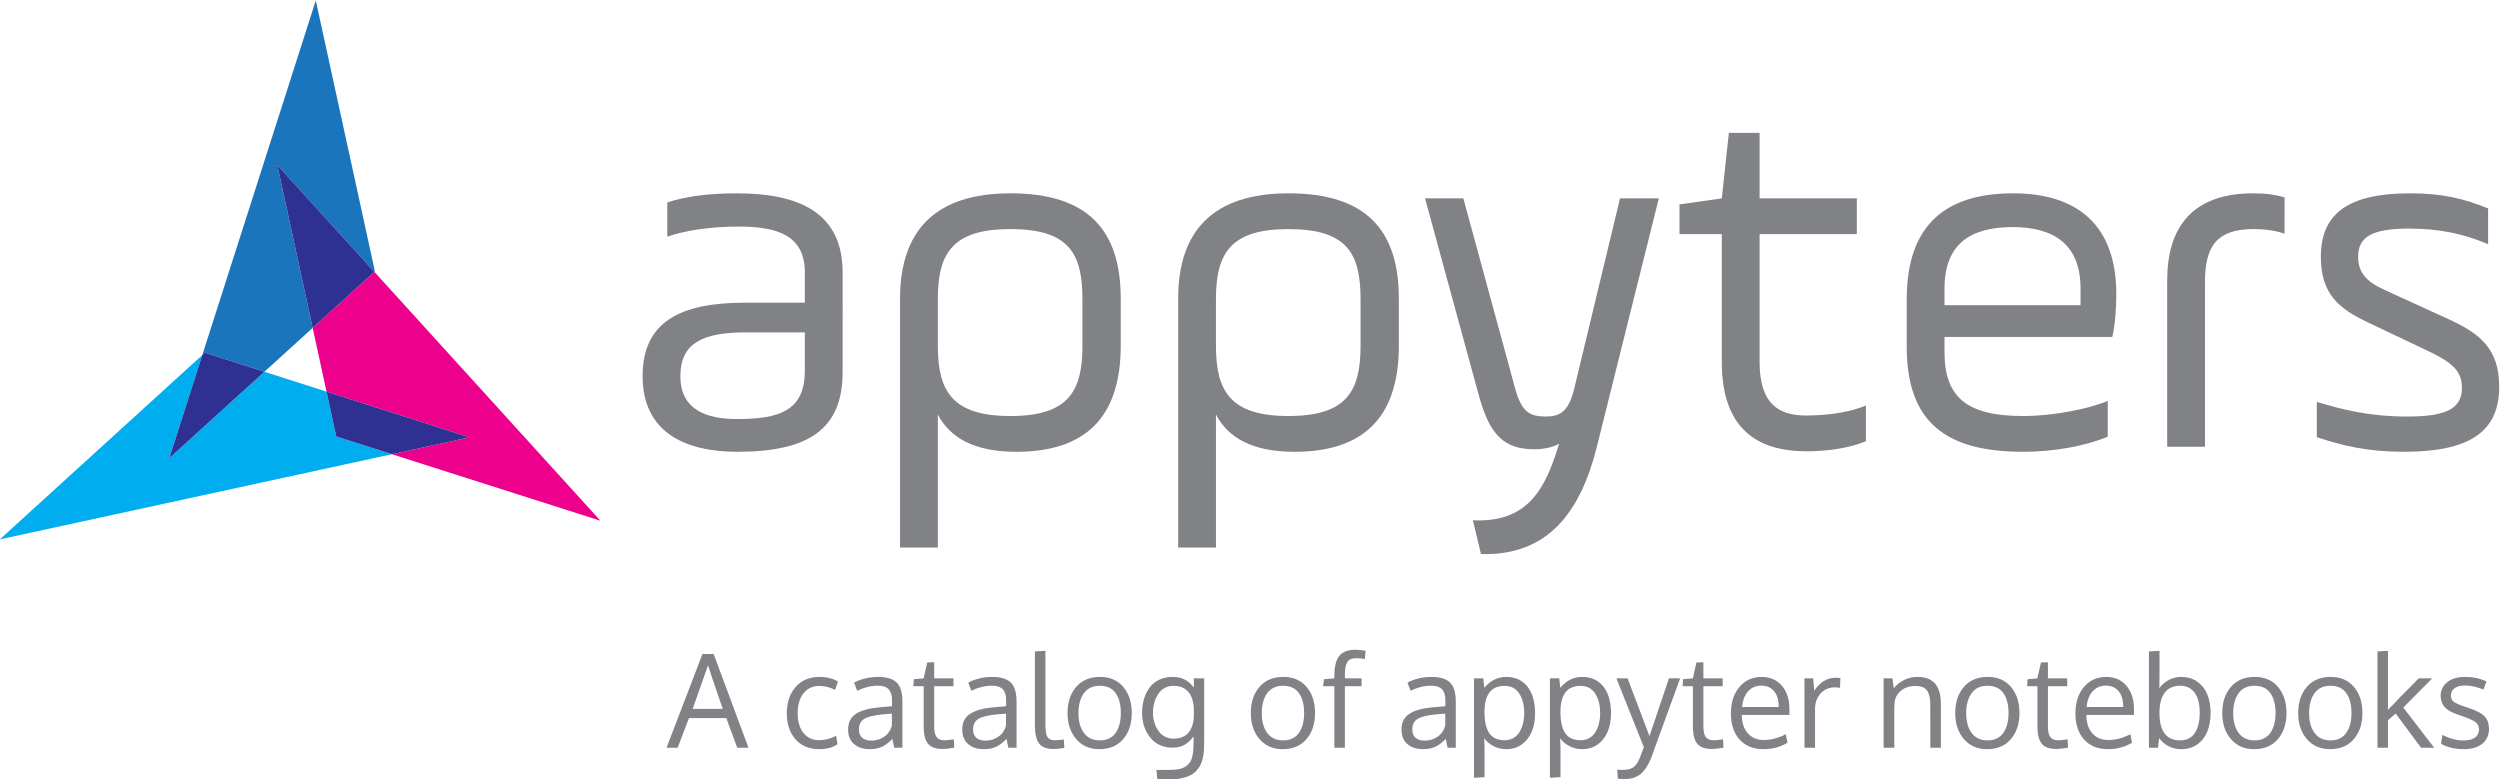 <?xml version="1.0" encoding="UTF-8" standalone="no"?>
<svg
   xmlns:dc="http://purl.org/dc/elements/1.1/"
   xmlns:cc="http://creativecommons.org/ns#"
   xmlns:rdf="http://www.w3.org/1999/02/22-rdf-syntax-ns#"
   xmlns:svg="http://www.w3.org/2000/svg"
   xmlns="http://www.w3.org/2000/svg"
   xmlns:sodipodi="http://sodipodi.sourceforge.net/DTD/sodipodi-0.dtd"
   xmlns:inkscape="http://www.inkscape.org/namespaces/inkscape"
   version="1.1"
   id="svg2"
   xml:space="preserve"
   width="684.569"
   height="213.359"
   viewBox="0 0 684.569 213.359"
   sodipodi:docname="appyters_logo.svg"
   inkscape:version="1.0.1 (3bc2e813f5, 2020-09-07)"><defs
     id="defs6"><clipPath
       clipPathUnits="userSpaceOnUse"
       id="clipPath18"><path
         d="M 0,612 H 792 V 0 H 0 Z"
         id="path16" /></clipPath></defs><sodipodi:namedview
     pagecolor="#ffffff"
     bordercolor="#666666"
     borderopacity="1"
     objecttolerance="10"
     gridtolerance="10"
     guidetolerance="10"
     inkscape:pageopacity="0"
     inkscape:pageshadow="2"
     inkscape:window-width="1092"
     inkscape:window-height="977"
     id="namedview4"
     showgrid="false"
     inkscape:zoom="1.125"
     inkscape:cx="-8.1469255"
     inkscape:cy="72.759098"
     inkscape:window-x="15"
     inkscape:window-y="56"
     inkscape:window-maximized="0"
     inkscape:current-layer="g10"
     inkscape:document-rotation="0" /><g
     id="g10"
     inkscape:groupmode="layer"
     inkscape:label="Appyters_Logo_Artwork"
     transform="matrix(1.333,0,0,-1.333,-181.48,516.315)"><g
       id="g12"><g
         id="g14"
         clip-path="url(#clipPath18)"><g
           id="g20"
           transform="translate(301.474,319.055)"><path
             d="m 0,0 h -12.109 c -9.004,0 -13.455,-2.277 -13.455,-9.004 0,-7.038 5.588,-8.798 11.591,-8.798 8.695,0 13.973,1.656 13.973,9.936 z m 7.763,-8.177 c 0,-11.591 -6.831,-16.353 -21.632,-16.353 -11.074,0 -19.458,4.244 -19.458,15.526 0,11.074 7.556,15.11 21.114,15.11 H 0 v 6.21 c 0,7.453 -5.382,9.419 -13.559,9.419 -6.003,0 -11.074,-0.828 -14.696,-2.07 v 7.038 c 3.829,1.242 8.59,1.863 14.282,1.863 12.732,0 21.736,-3.933 21.736,-16.25 z"
             style="fill:#808285;fill-opacity:1;fill-rule:nonzero;stroke:none"
             id="path22" /></g><g
           id="g24"
           transform="translate(358.501,325.886)"><path
             d="M 0,0 C 0,9.418 -2.794,14.386 -14.8,14.386 -26.703,14.386 -29.704,9.418 -29.704,0 v -9.625 c 0,-9.315 3.001,-14.387 14.904,-14.387 11.903,0 14.8,5.072 14.8,14.387 z m -37.467,0.104 c 0,14.076 7.349,21.631 22.667,21.631 15.939,0 22.666,-7.555 22.666,-21.631 v -9.626 c 0,-13.352 -5.899,-21.839 -21.425,-21.839 -8.693,0 -13.662,2.899 -16.145,7.659 v -27.324 h -7.763 z"
             style="fill:#808285;fill-opacity:1;fill-rule:nonzero;stroke:none"
             id="path26" /></g><g
           id="g28"
           transform="translate(415.632,325.886)"><path
             d="M 0,0 C 0,9.418 -2.794,14.386 -14.8,14.386 -26.703,14.386 -29.704,9.418 -29.704,0 v -9.625 c 0,-9.315 3.001,-14.387 14.904,-14.387 11.903,0 14.8,5.072 14.8,14.387 z m -37.467,0.104 c 0,14.076 7.349,21.631 22.667,21.631 15.939,0 22.666,-7.555 22.666,-21.631 v -9.626 c 0,-13.352 -5.899,-21.839 -21.425,-21.839 -8.693,0 -13.662,2.899 -16.145,7.659 v -27.324 h -7.763 z"
             style="fill:#808285;fill-opacity:1;fill-rule:nonzero;stroke:none"
             id="path30" /></g><g
           id="g32"
           transform="translate(447.406,307.463)"><path
             d="m 0,0 c 1.346,-4.761 2.897,-5.692 6.313,-5.692 2.898,0 4.658,1.035 5.796,5.692 l 9.419,39.124 h 7.969 L 16.767,-11.902 C 13.455,-25.15 6.831,-34.361 -7.038,-33.947 l -1.656,6.934 C 2.587,-27.53 6.21,-20.596 9.004,-11.281 7.763,-12.006 5.899,-12.42 3.829,-12.42 c -7.452,0 -9.625,4.762 -11.592,12.109 l -10.763,39.435 h 7.865 z"
             style="fill:#808285;fill-opacity:1;fill-rule:nonzero;stroke:none"
             id="path34" /></g><g
           id="g36"
           transform="translate(481.147,345.344)"><path
             d="m 0,0 8.693,1.242 1.45,13.455 h 6.313 V 1.242 H 36.432 V -6.106 H 16.456 v -26.29 c 0,-8.486 3.83,-10.971 9.523,-10.971 4.553,0 9.314,0.725 12.316,2.071 v -7.349 c -3.209,-1.346 -7.556,-2.07 -12.213,-2.07 -10.144,0 -17.389,4.658 -17.389,18.319 v 26.29 H 0 Z"
             style="fill:#808285;fill-opacity:1;fill-rule:nonzero;stroke:none"
             id="path38" /></g><g
           id="g40"
           transform="translate(535.586,324.644)"><path
             d="m 0,0 h 27.945 v 3.416 c 0,9.004 -5.382,12.626 -13.972,12.626 C 5.175,16.042 0,12.42 0,3.416 Z M 34.466,-6.521 H 0 v -3.104 c 0,-9.522 4.864,-13.145 16.146,-13.145 6.21,0 13.456,1.449 17.388,3.105 v -7.348 c -4.657,-1.967 -11.178,-3.106 -17.388,-3.106 -15.939,0 -23.909,6.107 -23.909,21.632 v 9.626 c 0,12.523 5.279,21.838 21.839,21.838 13.559,0 21.218,-6.831 21.218,-20.7 0,-2.588 -0.207,-6.21 -0.828,-8.798"
             style="fill:#808285;fill-opacity:1;fill-rule:nonzero;stroke:none"
             id="path42" /></g><g
           id="g44"
           transform="translate(589.094,295.56)"><path
             d="m 0,0 h -7.763 v 34.155 c 0,10.971 5.175,17.906 17.699,17.906 2.691,0 4.658,-0.311 6.417,-0.828 V 43.781 C 14.801,44.298 12.73,44.712 9.936,44.712 2.07,44.712 0,40.779 0,33.741 Z"
             style="fill:#808285;fill-opacity:1;fill-rule:nonzero;stroke:none"
             id="path46" /></g><g
           id="g48"
           transform="translate(612.069,304.772)"><path
             d="m 0,0 c 4.865,-1.449 10.454,-3.002 18.526,-3.002 7.763,0 11.283,1.449 11.283,5.899 0,3.416 -1.967,5.176 -6.728,7.453 l -12.627,6.003 c -5.899,2.794 -9.626,5.796 -9.626,13.455 0,9.005 5.796,13.041 18.319,13.041 6.832,0 11.179,-1.139 16.043,-3.105 v -7.349 c -4.864,2.07 -9.833,3.209 -16.25,3.209 -7.554,0 -10.453,-1.656 -10.453,-5.796 0,-3.105 1.553,-5.072 5.486,-6.831 l 13.144,-6.003 c 6.314,-2.898 10.351,-6.003 10.351,-13.87 0,-9.314 -6.21,-13.351 -19.562,-13.351 -7.452,0 -12.628,1.242 -17.906,3.002 z"
             style="fill:#808285;fill-opacity:1;fill-rule:nonzero;stroke:none"
             id="path50" /></g><g
           id="g52"
           transform="translate(284.612,241.711)"><path
             d="M 0,0 C -1.827,5.309 -2.836,8.291 -3.026,8.949 L -6.183,0 Z m 2.974,-7.975 -2.247,6.092 h -7.664 l -2.324,-6.092 h -2.286 l 7.377,19.249 h 2.299 L 5.286,-7.975 Z"
             style="fill:#808285;fill-opacity:1;fill-rule:nonzero;stroke:none"
             id="path54" /></g><g
           id="g56"
           transform="translate(304.457,233.438)"><path
             d="m 0,0 c -2.096,0 -3.734,0.68 -4.916,2.039 -1.182,1.359 -1.772,3.139 -1.772,5.339 0.007,2.216 0.612,4.016 1.811,5.396 1.199,1.381 2.842,2.072 4.929,2.072 0.736,0 1.448,-0.091 2.136,-0.273 0.689,-0.181 1.232,-0.42 1.63,-0.715 L 3.222,12.17 c -1.014,0.546 -2.083,0.818 -3.209,0.818 -1.376,0 -2.466,-0.502 -3.267,-1.506 -0.801,-1.004 -1.201,-2.377 -1.201,-4.118 0,-1.696 0.396,-3.041 1.188,-4.032 0.792,-0.992 1.89,-1.487 3.293,-1.487 1.118,0 2.26,0.302 3.429,0.909 L 3.728,1.026 C 2.784,0.343 1.541,0 0,0"
             style="fill:#808285;fill-opacity:1;fill-rule:nonzero;stroke:none"
             id="path58" /></g><g
           id="g60"
           transform="translate(315.121,235.191)"><path
             d="M 0,0 C 1.03,0 1.937,0.283 2.721,0.851 3.505,1.418 4.009,2.182 4.234,3.143 V 5.546 C 4.19,5.546 3.929,5.524 3.448,5.48 2.968,5.437 2.654,5.411 2.507,5.403 0.628,5.238 -0.682,4.931 -1.422,4.48 -2.162,4.03 -2.533,3.308 -2.533,2.312 -2.533,1.55 -2.308,0.974 -1.857,0.584 -1.407,0.194 -0.788,0 0,0 M 4.715,-1.455 C 4.585,-0.9 4.459,-0.304 4.338,0.338 3.55,-0.45 2.81,-0.996 2.117,-1.299 1.424,-1.602 0.61,-1.754 -0.324,-1.754 c -1.334,0 -2.405,0.349 -3.215,1.046 -0.81,0.697 -1.215,1.699 -1.215,3.007 0,1.455 0.552,2.532 1.656,3.234 1.104,0.701 2.696,1.138 4.774,1.312 0.285,0.026 0.716,0.062 1.292,0.11 0.576,0.048 1.007,0.084 1.292,0.11 v 1.26 c 0,1.005 -0.234,1.749 -0.701,2.235 -0.468,0.484 -1.204,0.727 -2.208,0.727 -1.403,0 -2.819,-0.347 -4.247,-1.039 -0.043,0.104 -0.157,0.404 -0.338,0.902 -0.182,0.498 -0.278,0.755 -0.286,0.773 0.632,0.355 1.383,0.639 2.253,0.85 0.871,0.213 1.756,0.319 2.657,0.319 1.775,0 3.054,-0.388 3.838,-1.162 0.784,-0.776 1.175,-2.094 1.175,-3.955 v -9.43 z"
             style="fill:#808285;fill-opacity:1;fill-rule:nonzero;stroke:none"
             id="path62" /></g><g
           id="g64"
           transform="translate(329.811,233.477)"><path
             d="M 0,0 C -1.403,0 -2.398,0.342 -2.987,1.026 -3.576,1.71 -3.888,2.814 -3.923,4.338 v 8.559 H -6.04 l 0.092,1.429 2.012,0.182 0.741,3.261 1.428,0.051 V 14.508 H 2.195 V 12.897 H -1.767 V 4.728 c 0,-1.082 0.164,-1.844 0.495,-2.286 C -0.944,2 -0.381,1.779 0.415,1.779 c 0.286,0 0.905,0.07 1.857,0.208 L 2.364,0.273 C 1.333,0.091 0.546,0 0,0"
             style="fill:#808285;fill-opacity:1;fill-rule:nonzero;stroke:none"
             id="path66" /></g><g
           id="g68"
           transform="translate(338.565,235.191)"><path
             d="M 0,0 C 1.03,0 1.937,0.283 2.721,0.851 3.505,1.418 4.009,2.182 4.234,3.143 V 5.546 C 4.19,5.546 3.929,5.524 3.448,5.48 2.968,5.437 2.654,5.411 2.507,5.403 0.628,5.238 -0.682,4.931 -1.422,4.48 -2.162,4.03 -2.533,3.308 -2.533,2.312 -2.533,1.55 -2.308,0.974 -1.857,0.584 -1.407,0.194 -0.788,0 0,0 M 4.715,-1.455 C 4.585,-0.9 4.459,-0.304 4.338,0.338 3.55,-0.45 2.81,-0.996 2.117,-1.299 1.424,-1.602 0.61,-1.754 -0.324,-1.754 c -1.334,0 -2.405,0.349 -3.215,1.046 -0.81,0.697 -1.215,1.699 -1.215,3.007 0,1.455 0.552,2.532 1.656,3.234 1.104,0.701 2.696,1.138 4.774,1.312 0.285,0.026 0.716,0.062 1.292,0.11 0.576,0.048 1.007,0.084 1.292,0.11 v 1.26 c 0,1.005 -0.234,1.749 -0.701,2.235 -0.468,0.484 -1.204,0.727 -2.208,0.727 -1.403,0 -2.819,-0.347 -4.247,-1.039 -0.043,0.104 -0.157,0.404 -0.338,0.902 -0.182,0.498 -0.278,0.755 -0.286,0.773 0.632,0.355 1.383,0.639 2.253,0.85 0.871,0.213 1.756,0.319 2.657,0.319 1.775,0 3.054,-0.388 3.838,-1.162 0.784,-0.776 1.175,-2.094 1.175,-3.955 v -9.43 z"
             style="fill:#808285;fill-opacity:1;fill-rule:nonzero;stroke:none"
             id="path70" /></g><g
           id="g72"
           transform="translate(352.54,233.477)"><path
             d="m 0,0 c -1.385,0 -2.365,0.372 -2.941,1.117 -0.577,0.745 -0.865,2.039 -0.865,3.884 v 15.04 l 2.157,0.13 V 5.858 c 0,-0.589 0.006,-1.061 0.019,-1.416 0.014,-0.355 0.046,-0.704 0.098,-1.046 0.052,-0.341 0.121,-0.599 0.208,-0.772 0.086,-0.174 0.212,-0.331 0.376,-0.475 0.165,-0.142 0.362,-0.238 0.592,-0.285 0.228,-0.048 0.512,-0.071 0.85,-0.071 0.277,0 0.822,0.052 1.637,0.155 L 2.247,0.221 C 1.355,0.074 0.606,0 0,0"
             style="fill:#808285;fill-opacity:1;fill-rule:nonzero;stroke:none"
             id="path74" /></g><g
           id="g76"
           transform="translate(357.683,240.828)"><path
             d="m 0,0 c 0,-1.688 0.375,-3.041 1.124,-4.059 0.749,-1.017 1.842,-1.526 3.279,-1.526 1.42,0 2.493,0.507 3.215,1.52 0.723,1.013 1.085,2.377 1.085,4.091 0,1.741 -0.357,3.111 -1.072,4.111 -0.714,1 -1.803,1.5 -3.267,1.5 C 2.944,5.637 1.862,5.126 1.117,4.104 0.373,3.083 0,1.715 0,0 m 10.949,0.039 c 0,-2.208 -0.589,-3.998 -1.765,-5.371 C 8.006,-6.704 6.378,-7.391 4.3,-7.391 c -2,0 -3.592,0.694 -4.774,2.079 -1.181,1.385 -1.772,3.165 -1.772,5.338 0,2.216 0.593,4.009 1.779,5.377 1.186,1.368 2.814,2.052 4.883,2.052 2.035,0 3.633,-0.686 4.793,-2.059 1.16,-1.372 1.74,-3.158 1.74,-5.357"
             style="fill:#808285;fill-opacity:1;fill-rule:nonzero;stroke:none"
             id="path78" /></g><g
           id="g80"
           transform="translate(377.231,235.594)"><path
             d="M 0,0 C 0.735,0 1.381,0.13 1.935,0.39 2.489,0.649 2.922,1.009 3.233,1.468 3.546,1.927 3.777,2.438 3.929,3 4.08,3.563 4.156,4.178 4.156,4.845 V 5.896 C 4.156,6.59 4.078,7.229 3.922,7.812 3.767,8.397 3.526,8.921 3.201,9.384 2.877,9.848 2.443,10.209 1.902,10.469 c -0.541,0.26 -1.171,0.389 -1.889,0.389 -0.598,0 -1.141,-0.112 -1.63,-0.337 C -2.106,10.295 -2.509,9.999 -2.825,9.631 -3.142,9.263 -3.41,8.834 -3.631,8.345 -3.852,7.855 -4.01,7.36 -4.104,6.858 -4.2,6.355 -4.247,5.85 -4.247,5.338 c 0,-0.502 0.052,-1 0.155,-1.493 C -3.987,3.352 -3.823,2.87 -3.598,2.403 -3.373,1.936 -3.101,1.526 -2.779,1.176 -2.46,0.825 -2.059,0.541 -1.578,0.325 -1.098,0.108 -0.572,0 0,0 m -3.338,-8.377 -0.195,1.961 h 2.649 c 0.737,0 1.377,0.052 1.923,0.156 0.545,0.104 1,0.275 1.363,0.513 0.365,0.238 0.659,0.502 0.884,0.792 0.225,0.29 0.396,0.667 0.513,1.13 0.117,0.464 0.194,0.923 0.233,1.377 0.039,0.455 0.059,1.011 0.059,1.669 V 0.48 C 3.571,-0.264 2.97,-0.838 2.285,-1.24 1.602,-1.643 0.731,-1.844 -0.325,-1.844 c -0.814,0 -1.565,0.141 -2.253,0.422 -0.689,0.281 -1.269,0.655 -1.741,1.123 -0.472,0.468 -0.874,1.009 -1.207,1.624 -0.334,0.614 -0.577,1.251 -0.728,1.909 -0.151,0.659 -0.227,1.321 -0.227,1.988 0,1.039 0.127,2 0.382,2.882 0.256,0.884 0.635,1.671 1.137,2.365 0.502,0.692 1.162,1.236 1.981,1.63 0.818,0.393 1.755,0.59 2.812,0.59 0.935,0 1.751,-0.179 2.448,-0.539 0.697,-0.359 1.323,-0.911 1.877,-1.655 v 1.896 H 6.273 V -0.831 C 6.273,-1.437 6.258,-1.968 6.228,-2.422 6.197,-2.877 6.124,-3.381 6.007,-3.936 5.89,-4.489 5.731,-4.966 5.533,-5.364 5.333,-5.762 5.054,-6.163 4.695,-6.565 4.336,-6.968 3.907,-7.293 3.409,-7.54 2.911,-7.786 2.294,-7.987 1.559,-8.144 0.822,-8.3 -0.009,-8.377 -0.936,-8.377 Z"
             style="fill:#808285;fill-opacity:1;fill-rule:nonzero;stroke:none"
             id="path82" /></g><g
           id="g84"
           transform="translate(395.336,240.828)"><path
             d="m 0,0 c 0,-1.688 0.375,-3.041 1.124,-4.059 0.749,-1.017 1.842,-1.526 3.28,-1.526 1.42,0 2.492,0.507 3.215,1.52 0.722,1.013 1.084,2.377 1.084,4.091 0,1.741 -0.358,3.111 -1.073,4.111 -0.713,1 -1.802,1.5 -3.265,1.5 C 2.945,5.637 1.863,5.126 1.117,4.104 0.373,3.083 0,1.715 0,0 m 10.949,0.039 c 0,-2.208 -0.588,-3.998 -1.766,-5.371 C 8.005,-6.704 6.378,-7.391 4.3,-7.391 c -2,0 -3.592,0.694 -4.774,2.079 -1.181,1.385 -1.772,3.165 -1.772,5.338 0,2.216 0.593,4.009 1.779,5.377 1.186,1.368 2.814,2.052 4.883,2.052 2.035,0 3.632,-0.686 4.792,-2.059 1.161,-1.372 1.741,-3.158 1.741,-5.357"
             style="fill:#808285;fill-opacity:1;fill-rule:nonzero;stroke:none"
             id="path86" /></g><g
           id="g88"
           transform="translate(414.768,252.128)"><path
             d="m 0,0 c -0.9,0 -1.518,-0.26 -1.852,-0.779 -0.334,-0.52 -0.5,-1.42 -0.5,-2.701 v -0.664 h 3.43 v -1.61 h -3.43 V -18.392 H -4.52 v 12.638 h -2.312 l 0.182,1.429 2.13,0.181 v 0.637 c 0.016,1.836 0.362,3.167 1.032,3.994 0.672,0.826 1.756,1.241 3.254,1.241 0.58,0 1.291,-0.066 2.13,-0.196 L 1.754,-0.169 C 0.982,-0.057 0.398,0 0,0"
             style="fill:#808285;fill-opacity:1;fill-rule:nonzero;stroke:none"
             id="path90" /></g><g
           id="g92"
           transform="translate(428.795,235.191)"><path
             d="M 0,0 C 1.029,0 1.937,0.283 2.721,0.851 3.504,1.418 4.008,2.182 4.234,3.143 V 5.546 C 4.189,5.546 3.928,5.524 3.447,5.48 2.967,5.437 2.654,5.411 2.506,5.403 0.627,5.238 -0.682,4.931 -1.422,4.48 -2.162,4.03 -2.533,3.308 -2.533,2.312 -2.533,1.55 -2.309,0.974 -1.857,0.584 -1.408,0.194 -0.789,0 0,0 M 4.715,-1.455 C 4.584,-0.9 4.459,-0.304 4.338,0.338 3.549,-0.45 2.809,-0.996 2.117,-1.299 1.424,-1.602 0.609,-1.754 -0.324,-1.754 c -1.334,0 -2.406,0.349 -3.215,1.046 -0.811,0.697 -1.215,1.699 -1.215,3.007 0,1.455 0.551,2.532 1.656,3.234 1.104,0.701 2.696,1.138 4.774,1.312 0.285,0.026 0.715,0.062 1.291,0.11 0.576,0.048 1.008,0.084 1.293,0.11 v 1.26 c 0,1.005 -0.235,1.749 -0.701,2.235 -0.469,0.484 -1.204,0.727 -2.209,0.727 -1.403,0 -2.819,-0.347 -4.246,-1.039 -0.043,0.104 -0.157,0.404 -0.338,0.902 -0.182,0.498 -0.278,0.755 -0.286,0.773 0.631,0.355 1.383,0.639 2.252,0.85 0.872,0.213 1.756,0.319 2.657,0.319 1.775,0 3.054,-0.388 3.838,-1.162 0.785,-0.776 1.175,-2.094 1.175,-3.955 v -9.43 z"
             style="fill:#808285;fill-opacity:1;fill-rule:nonzero;stroke:none"
             id="path94" /></g><g
           id="g96"
           transform="translate(445.25,235.269)"><path
             d="M 0,0 C 0.658,0 1.246,0.149 1.766,0.447 2.285,0.746 2.705,1.155 3.027,1.675 3.348,2.194 3.59,2.785 3.754,3.448 3.918,4.11 4,4.827 4,5.598 4,7.226 3.658,8.561 2.975,9.604 c -0.684,1.043 -1.684,1.566 -3,1.566 -2.754,0 -4.131,-1.779 -4.131,-5.339 0,-1.931 0.322,-3.386 0.968,-4.363 C -2.543,0.488 -1.48,0 0,0 m -6.312,-7.716 v 20.431 h 1.91 l 0.207,-1.935 c 1.248,1.49 2.744,2.234 4.494,2.234 1.299,0 2.398,-0.325 3.299,-0.974 0.9,-0.649 1.564,-1.528 1.994,-2.637 C 6.02,8.295 6.234,7 6.234,5.52 6.234,4.1 6,2.838 5.533,1.733 5.066,0.63 4.379,-0.24 3.475,-0.877 2.57,-1.514 1.512,-1.832 0.299,-1.832 c -0.918,0 -1.779,0.206 -2.584,0.617 -0.807,0.411 -1.451,0.955 -1.936,1.63 0.051,-0.935 0.078,-1.844 0.078,-2.728 v -5.259 z"
             style="fill:#808285;fill-opacity:1;fill-rule:nonzero;stroke:none"
             id="path98" /></g><g
           id="g100"
           transform="translate(460.85,235.269)"><path
             d="M 0,0 C 0.658,0 1.246,0.149 1.766,0.447 2.285,0.746 2.705,1.155 3.027,1.675 3.348,2.194 3.59,2.785 3.754,3.448 3.918,4.11 4,4.827 4,5.598 4,7.226 3.658,8.561 2.975,9.604 c -0.684,1.043 -1.684,1.566 -3,1.566 -2.754,0 -4.131,-1.779 -4.131,-5.339 0,-1.931 0.322,-3.386 0.968,-4.363 C -2.543,0.488 -1.48,0 0,0 m -6.312,-7.716 v 20.431 h 1.91 l 0.207,-1.935 c 1.248,1.49 2.744,2.234 4.494,2.234 1.299,0 2.398,-0.325 3.299,-0.974 0.9,-0.649 1.564,-1.528 1.994,-2.637 C 6.02,8.295 6.234,7 6.234,5.52 6.234,4.1 6,2.838 5.533,1.733 5.066,0.63 4.379,-0.24 3.475,-0.877 2.57,-1.514 1.512,-1.832 0.299,-1.832 c -0.918,0 -1.779,0.206 -2.584,0.617 -0.807,0.411 -1.451,0.955 -1.936,1.63 0.051,-0.935 0.078,-1.844 0.078,-2.728 v -5.259 z"
             style="fill:#808285;fill-opacity:1;fill-rule:nonzero;stroke:none"
             id="path102" /></g><g
           id="g104"
           transform="translate(468.188,247.984)"><path
             d="m 0,0 h 2.299 l 4.494,-11.858 4,11.858 h 2.299 c -3.844,-10.581 -5.83,-16.036 -5.961,-16.365 -0.598,-1.498 -1.32,-2.595 -2.17,-3.292 -0.848,-0.697 -1.965,-1.046 -3.35,-1.046 -0.416,0 -0.853,0.035 -1.312,0.104 l -0.129,1.844 c 0.484,-0.034 0.848,-0.052 1.09,-0.052 0.978,0 1.72,0.18 2.228,0.539 0.506,0.36 0.959,1.033 1.358,2.02 0.353,0.909 0.619,1.61 0.791,2.104 z"
             style="fill:#808285;fill-opacity:1;fill-rule:nonzero;stroke:none"
             id="path106" /></g><g
           id="g108"
           transform="translate(487.826,233.477)"><path
             d="M 0,0 C -1.404,0 -2.398,0.342 -2.988,1.026 -3.576,1.71 -3.889,2.814 -3.924,4.338 v 8.559 h -2.117 l 0.092,1.429 2.013,0.182 0.741,3.261 1.427,0.051 V 14.508 H 2.195 V 12.897 H -1.768 V 4.728 c 0,-1.082 0.164,-1.844 0.495,-2.286 C -0.945,2 -0.381,1.779 0.414,1.779 c 0.287,0 0.906,0.07 1.857,0.208 L 2.363,0.273 C 1.332,0.091 0.545,0 0,0"
             style="fill:#808285;fill-opacity:1;fill-rule:nonzero;stroke:none"
             id="path110" /></g><g
           id="g112"
           transform="translate(500.574,245.355)"><path
             d="m 0,0 c -0.637,0.758 -1.51,1.137 -2.617,1.137 -1.11,0 -2.014,-0.392 -2.715,-1.176 -0.701,-0.783 -1.113,-1.856 -1.234,-3.215 H 0.955 C 0.955,-1.842 0.637,-0.758 0,0 m -2.189,-11.917 c -2.069,0 -3.7,0.658 -4.889,1.975 -1.192,1.316 -1.787,3.117 -1.787,5.403 0,2.208 0.576,3.998 1.728,5.37 1.151,1.373 2.666,2.072 4.545,2.098 1.768,0 3.168,-0.604 4.201,-1.812 1.036,-1.208 1.553,-2.82 1.553,-4.838 0,-0.104 -0.002,-0.295 -0.006,-0.572 C 3.15,-4.569 3.148,-4.769 3.148,-4.89 h -9.779 c 0.026,-1.619 0.444,-2.881 1.254,-3.786 0.809,-0.905 1.898,-1.357 3.266,-1.357 1.507,0 3.017,0.398 4.533,1.194 l 0.338,-1.753 c -1.446,-0.883 -3.096,-1.325 -4.949,-1.325"
             style="fill:#808285;fill-opacity:1;fill-rule:nonzero;stroke:none"
             id="path114" /></g><g
           id="g116"
           transform="translate(513.141,248.114)"><path
             d="M 0,0 C 0.389,0 0.744,-0.025 1.064,-0.077 L 0.986,-2.078 c -0.398,0.069 -0.744,0.104 -1.039,0.104 -1.213,0 -2.197,-0.422 -2.955,-1.266 -0.758,-0.845 -1.137,-1.89 -1.137,-3.137 v -8.001 h -2.167 c -0.01,8.746 -0.014,13.495 -0.014,14.248 h 1.805 l 0.209,-2.558 c 0.492,0.805 1.121,1.455 1.882,1.948 C -1.668,-0.246 -0.857,0 0,0"
             style="fill:#808285;fill-opacity:1;fill-rule:nonzero;stroke:none"
             id="path118" /></g><g
           id="g120"
           transform="translate(523.076,233.736)"><path
             d="m 0,0 v 14.248 h 1.818 l 0.274,-2.039 c 0.562,0.701 1.265,1.267 2.109,1.695 0.846,0.429 1.756,0.643 2.735,0.643 1.646,0 2.861,-0.461 3.65,-1.383 0.787,-0.923 1.182,-2.34 1.182,-4.254 V 0 H 9.6 c 0,5.715 -0.006,8.775 -0.014,9.183 -0.035,1.213 -0.279,2.099 -0.734,2.663 -0.456,0.562 -1.215,0.843 -2.28,0.843 -1.117,0 -2.047,-0.268 -2.793,-0.804 C 3.035,11.348 2.551,10.65 2.326,9.793 2.238,9.213 2.195,8.547 2.195,7.793 V 0 Z"
             style="fill:#808285;fill-opacity:1;fill-rule:nonzero;stroke:none"
             id="path122" /></g><g
           id="g124"
           transform="translate(540.039,240.828)"><path
             d="m 0,0 c 0,-1.688 0.375,-3.041 1.123,-4.059 0.75,-1.017 1.842,-1.526 3.279,-1.526 1.42,0 2.493,0.507 3.215,1.52 0.723,1.013 1.086,2.377 1.086,4.091 0,1.741 -0.357,3.111 -1.072,4.111 -0.715,1 -1.803,1.5 -3.268,1.5 C 2.943,5.637 1.861,5.126 1.117,4.104 0.373,3.083 0,1.715 0,0 m 10.949,0.039 c 0,-2.208 -0.59,-3.998 -1.765,-5.371 -1.178,-1.372 -2.807,-2.059 -4.885,-2.059 -2,0 -3.592,0.694 -4.774,2.079 -1.181,1.385 -1.771,3.165 -1.771,5.338 0,2.216 0.592,4.009 1.779,5.377 1.186,1.368 2.813,2.052 4.883,2.052 2.035,0 3.633,-0.686 4.793,-2.059 1.16,-1.372 1.74,-3.158 1.74,-5.357"
             style="fill:#808285;fill-opacity:1;fill-rule:nonzero;stroke:none"
             id="path126" /></g><g
           id="g128"
           transform="translate(558.6,233.477)"><path
             d="M 0,0 C -1.404,0 -2.398,0.342 -2.988,1.026 -3.576,1.71 -3.889,2.814 -3.924,4.338 v 8.559 h -2.117 l 0.092,1.429 2.013,0.182 0.741,3.261 1.427,0.051 V 14.508 H 2.195 V 12.897 H -1.768 V 4.728 c 0,-1.082 0.164,-1.844 0.495,-2.286 C -0.945,2 -0.381,1.779 0.414,1.779 c 0.287,0 0.906,0.07 1.857,0.208 L 2.363,0.273 C 1.332,0.091 0.545,0 0,0"
             style="fill:#808285;fill-opacity:1;fill-rule:nonzero;stroke:none"
             id="path130" /></g><g
           id="g132"
           transform="translate(571.348,245.355)"><path
             d="m 0,0 c -0.637,0.758 -1.51,1.137 -2.617,1.137 -1.11,0 -2.014,-0.392 -2.715,-1.176 -0.701,-0.783 -1.113,-1.856 -1.234,-3.215 H 0.955 C 0.955,-1.842 0.637,-0.758 0,0 m -2.189,-11.917 c -2.069,0 -3.7,0.658 -4.889,1.975 -1.192,1.316 -1.787,3.117 -1.787,5.403 0,2.208 0.576,3.998 1.728,5.37 1.151,1.373 2.666,2.072 4.545,2.098 1.768,0 3.168,-0.604 4.201,-1.812 1.036,-1.208 1.553,-2.82 1.553,-4.838 0,-0.104 -0.002,-0.295 -0.006,-0.572 C 3.15,-4.569 3.148,-4.769 3.148,-4.89 h -9.779 c 0.026,-1.619 0.444,-2.881 1.254,-3.786 0.809,-0.905 1.898,-1.357 3.266,-1.357 1.507,0 3.017,0.398 4.533,1.194 l 0.338,-1.753 c -1.446,-0.883 -3.096,-1.325 -4.949,-1.325"
             style="fill:#808285;fill-opacity:1;fill-rule:nonzero;stroke:none"
             id="path134" /></g><g
           id="g136"
           transform="translate(584.004,246.478)"><path
             d="m 0,0 c -1.377,0 -2.432,-0.475 -3.162,-1.423 -0.733,-0.948 -1.098,-2.34 -1.098,-4.176 0,-3.757 1.416,-5.636 4.246,-5.636 0.703,0 1.319,0.144 1.852,0.435 0.533,0.29 0.953,0.696 1.26,1.221 0.306,0.523 0.537,1.114 0.689,1.772 0.151,0.659 0.227,1.39 0.227,2.196 0,1.09 -0.129,2.043 -0.383,2.857 C 3.375,-1.94 2.939,-1.277 2.324,-0.767 1.711,-0.256 0.936,0 0,0 m 0.221,1.805 c 1.263,0 2.355,-0.321 3.273,-0.961 0.918,-0.641 1.606,-1.511 2.065,-2.611 0.459,-1.099 0.689,-2.359 0.689,-3.78 0,-1.472 -0.228,-2.766 -0.682,-3.883 -0.455,-1.117 -1.144,-1.998 -2.066,-2.643 -0.922,-0.645 -2.023,-0.968 -3.305,-0.968 -0.943,0 -1.806,0.204 -2.586,0.61 -0.779,0.408 -1.427,0.962 -1.947,1.663 l -0.221,-1.974 H -6.416 V 7.039 l 2.17,0.13 V 2.454 c 0,-1.16 -0.018,-2.156 -0.053,-2.987 0.502,0.719 1.154,1.288 1.955,1.708 0.801,0.42 1.657,0.63 2.565,0.63"
             style="fill:#808285;fill-opacity:1;fill-rule:nonzero;stroke:none"
             id="path138" /></g><g
           id="g140"
           transform="translate(594.889,240.828)"><path
             d="m 0,0 c 0,-1.688 0.375,-3.041 1.123,-4.059 0.75,-1.017 1.842,-1.526 3.279,-1.526 1.42,0 2.493,0.507 3.215,1.52 0.723,1.013 1.086,2.377 1.086,4.091 0,1.741 -0.357,3.111 -1.072,4.111 -0.715,1 -1.803,1.5 -3.268,1.5 C 2.943,5.637 1.861,5.126 1.117,4.104 0.373,3.083 0,1.715 0,0 m 10.949,0.039 c 0,-2.208 -0.59,-3.998 -1.765,-5.371 -1.178,-1.372 -2.807,-2.059 -4.885,-2.059 -2,0 -3.592,0.694 -4.774,2.079 -1.181,1.385 -1.771,3.165 -1.771,5.338 0,2.216 0.592,4.009 1.779,5.377 1.186,1.368 2.813,2.052 4.883,2.052 2.035,0 3.633,-0.686 4.793,-2.059 1.16,-1.372 1.74,-3.158 1.74,-5.357"
             style="fill:#808285;fill-opacity:1;fill-rule:nonzero;stroke:none"
             id="path142" /></g><g
           id="g144"
           transform="translate(610.486,240.828)"><path
             d="m 0,0 c 0,-1.688 0.375,-3.041 1.125,-4.059 0.748,-1.017 1.842,-1.526 3.279,-1.526 1.42,0 2.492,0.507 3.215,1.52 0.723,1.013 1.084,2.377 1.084,4.091 0,1.741 -0.357,3.111 -1.072,4.111 -0.713,1 -1.803,1.5 -3.266,1.5 C 2.945,5.637 1.863,5.126 1.117,4.104 0.373,3.083 0,1.715 0,0 m 10.949,0.039 c 0,-2.208 -0.588,-3.998 -1.765,-5.371 -1.178,-1.372 -2.805,-2.059 -4.883,-2.059 -2,0 -3.592,0.694 -4.774,2.079 -1.181,1.385 -1.773,3.165 -1.773,5.338 0,2.216 0.594,4.009 1.779,5.377 1.186,1.368 2.815,2.052 4.883,2.052 2.035,0 3.633,-0.686 4.793,-2.059 1.16,-1.372 1.74,-3.158 1.74,-5.357"
             style="fill:#808285;fill-opacity:1;fill-rule:nonzero;stroke:none"
             id="path146" /></g><g
           id="g148"
           transform="translate(624.527,233.736)"><path
             d="m 0,0 v 19.781 l 2.156,0.13 V 9.56 7.741 c 0.053,0.052 0.129,0.139 0.235,0.26 0.103,0.121 0.185,0.212 0.246,0.272 0.754,0.824 2.701,2.815 5.843,5.975 h 2.754 L 5.312,8.248 11.65,0 H 8.949 L 3.74,7.014 2.156,5.65 V 0 Z"
             style="fill:#808285;fill-opacity:1;fill-rule:nonzero;stroke:none"
             id="path150" /></g><g
           id="g152"
           transform="translate(642.269,233.438)"><path
             d="M 0,0 C -0.969,0 -1.863,0.104 -2.682,0.312 -3.5,0.52 -4.164,0.788 -4.676,1.117 l 0.274,1.831 c 1.445,-0.77 2.865,-1.155 4.259,-1.155 2.114,0 3.2,0.744 3.26,2.233 0,0.632 -0.224,1.13 -0.676,1.495 -0.449,0.363 -1.332,0.77 -2.648,1.22 l -1.078,0.377 c -1.246,0.415 -2.137,0.931 -2.67,1.545 -0.531,0.615 -0.803,1.382 -0.811,2.3 0,1.116 0.448,2.043 1.344,2.779 0.897,0.736 2.123,1.104 3.682,1.104 1.611,0 3.078,-0.312 4.404,-0.935 L 4.027,12.248 c -1.341,0.555 -2.597,0.831 -3.767,0.831 -0.908,0 -1.621,-0.18 -2.137,-0.539 -0.514,-0.359 -0.771,-0.863 -0.771,-1.513 0,-0.553 0.185,-0.978 0.558,-1.272 C -1.719,9.46 -0.973,9.122 0.143,8.741 0.43,8.638 0.789,8.517 1.221,8.378 2.658,7.91 3.676,7.358 4.273,6.722 4.871,6.085 5.17,5.226 5.17,4.144 5.152,2.827 4.68,1.808 3.754,1.085 2.828,0.361 1.576,0 0,0"
             style="fill:#808285;fill-opacity:1;fill-rule:nonzero;stroke:none"
             id="path154" /></g><g
           id="g156"
           transform="translate(177.7,314.396)"><path
             d="M 0,0 0.53,0.483 12.758,-3.43 22.676,5.581 15.41,39.038 35.347,17.091 35.458,17.19 23.313,72.84 Z"
             style="fill:#1b75bc;fill-opacity:1;fill-rule:nonzero;stroke:none"
             id="path158" /></g><g
           id="g160"
           transform="translate(213.046,331.487)"><path
             d="M 0,0 -12.67,-11.51 -9.827,-24.605 19.528,-34.001 3.6,-37.459 46.439,-51.121 Z"
             style="fill:#ec008c;fill-opacity:1;fill-rule:nonzero;stroke:none"
             id="path162" /></g><g
           id="g164"
           transform="translate(203.219,306.881)"><path
             d="M 0,0 -12.762,4.085 -32.298,-13.661 -25.52,7.515 -67.109,-30.345 13.427,-12.854 2,-9.21 Z"
             style="fill:#00aeef;fill-opacity:1;fill-rule:nonzero;stroke:none"
             id="path166" /></g><g
           id="g168"
           transform="translate(200.376,319.977)"><path
             d="M 0,0 12.67,11.51 -7.266,33.457 Z"
             style="fill:#2e3092;fill-opacity:1;fill-rule:nonzero;stroke:none"
             id="path170" /></g><g
           id="g172"
           transform="translate(177.7,314.396)"><path
             d="M 0,0 -6.778,-21.175 12.758,-3.43 0.53,0.483 Z"
             style="fill:#2e3092;fill-opacity:1;fill-rule:nonzero;stroke:none"
             id="path174" /></g><g
           id="g176"
           transform="translate(203.219,306.881)"><path
             d="m 0,0 2,-9.21 11.427,-3.644 15.928,3.458 z"
             style="fill:#2e3092;fill-opacity:1;fill-rule:nonzero;stroke:none"
             id="path178" /></g></g></g></g></svg>
